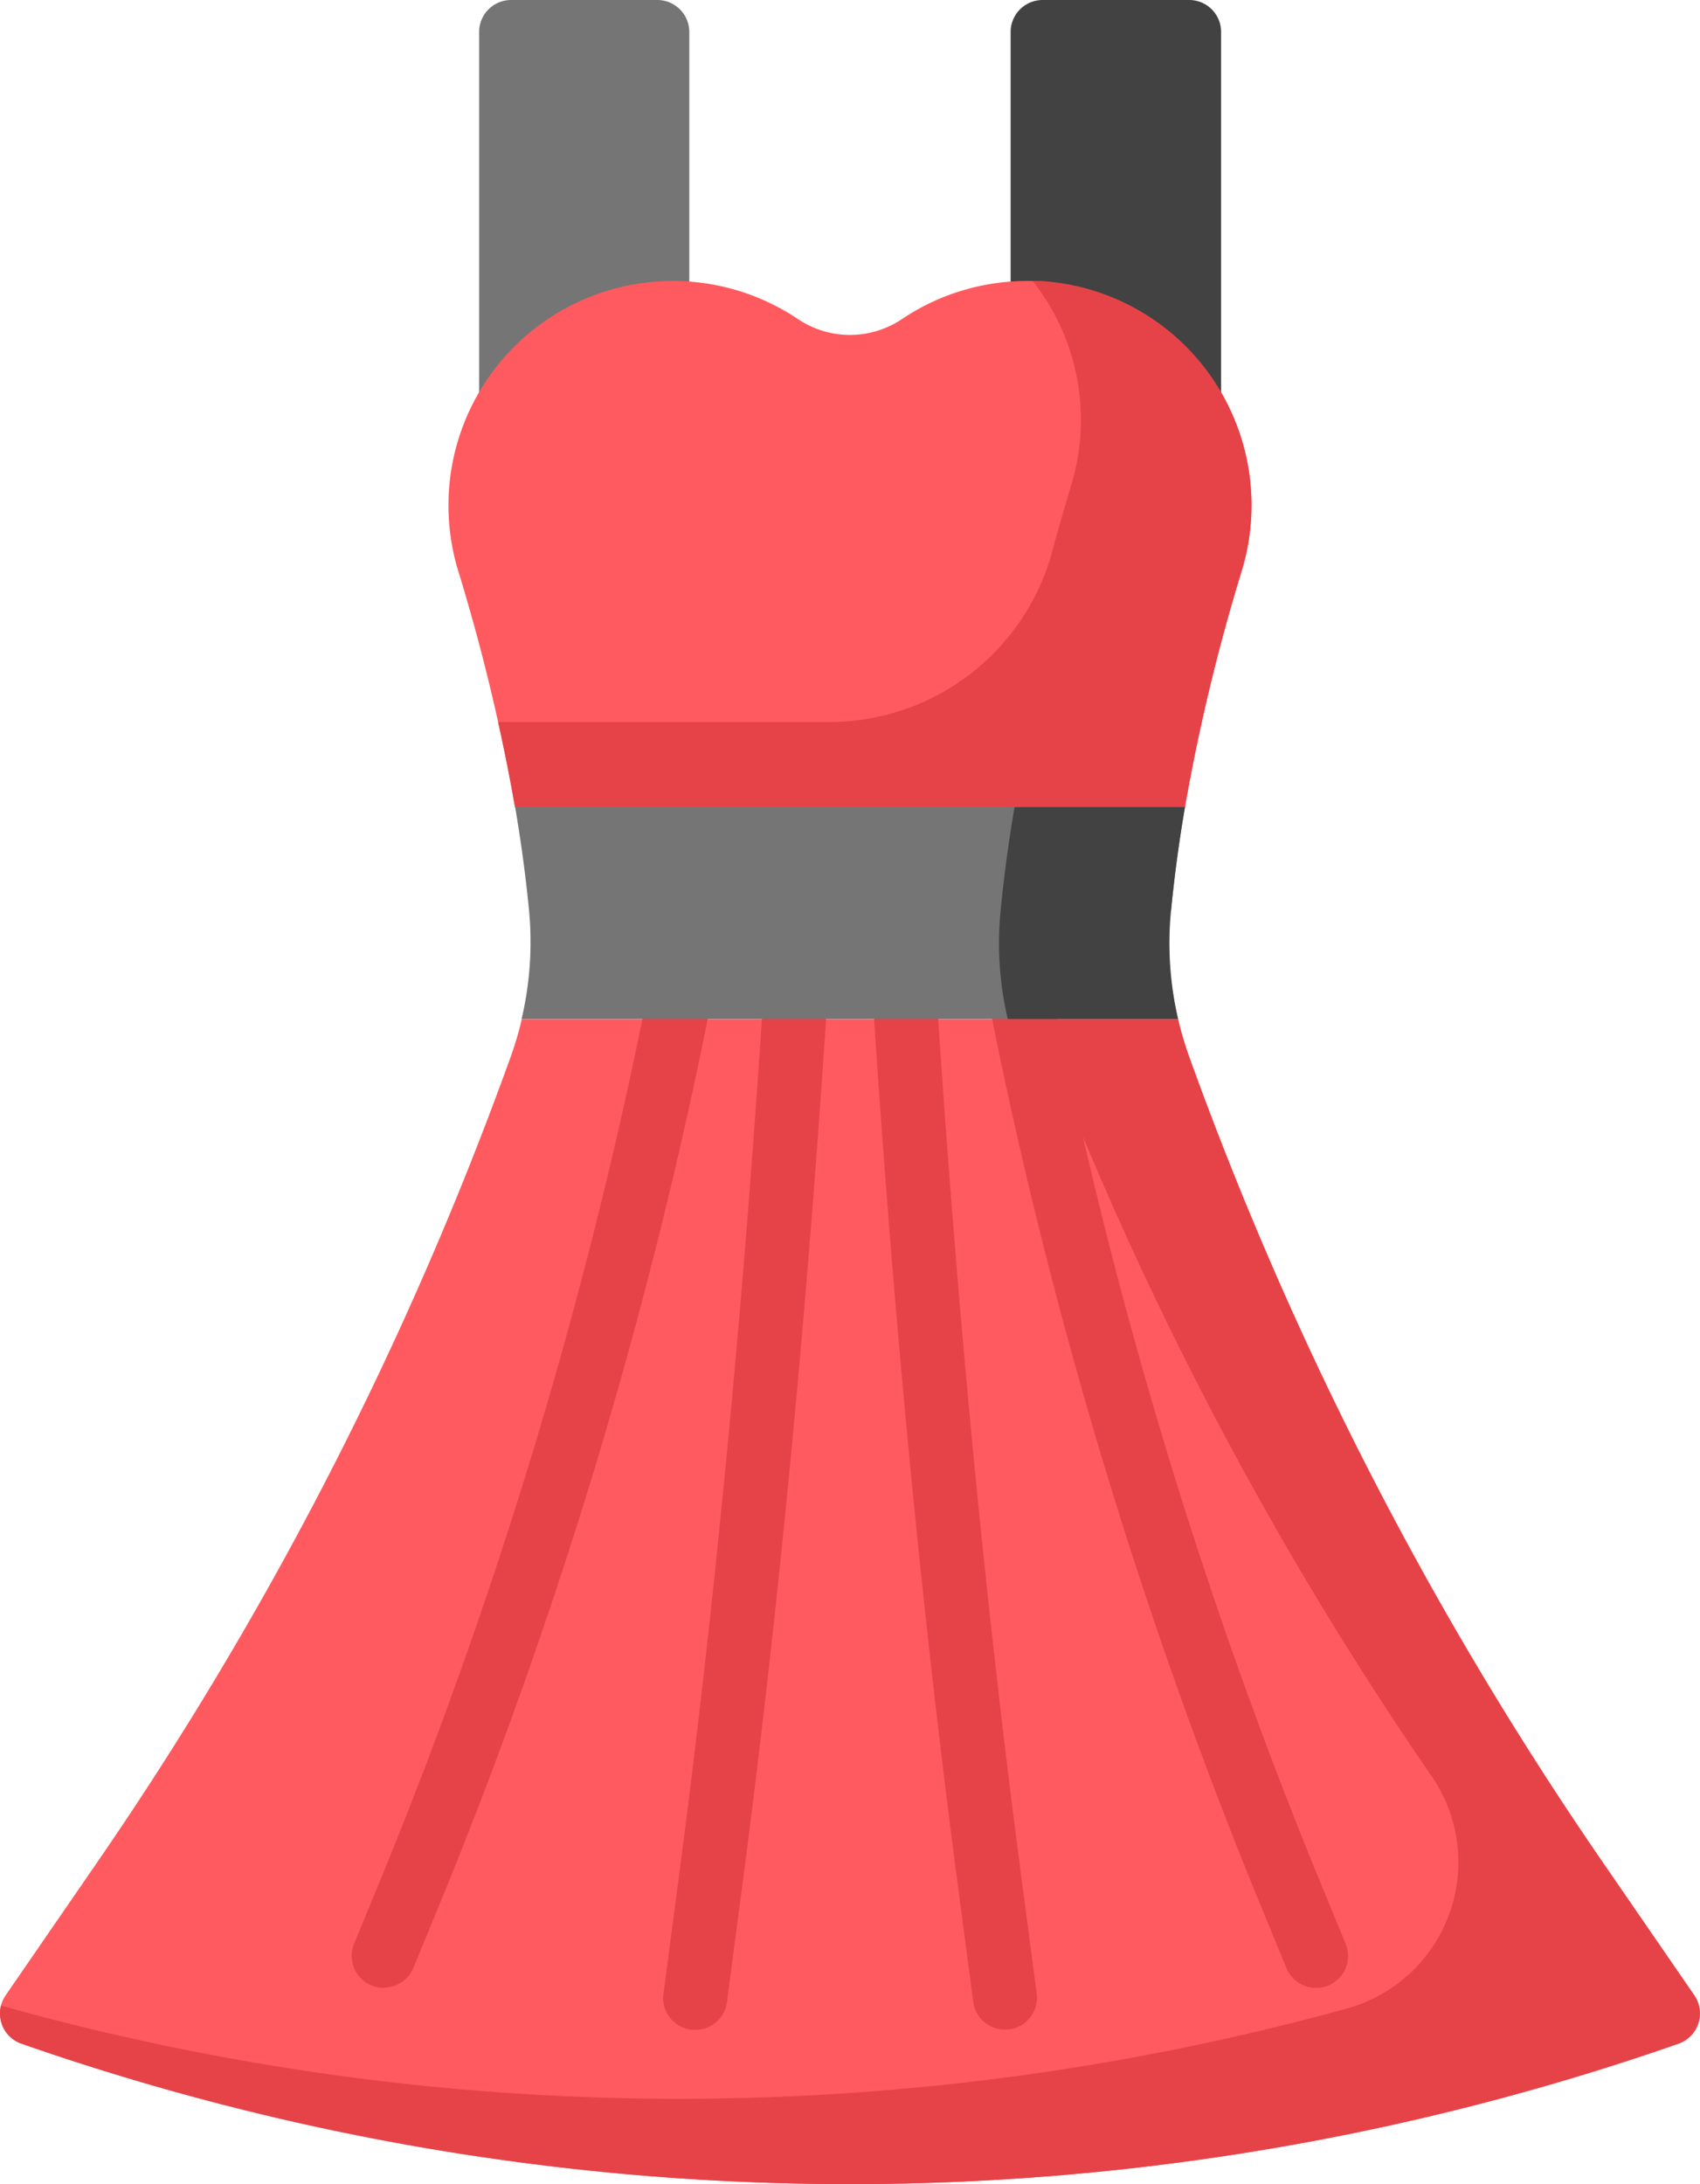 <svg xmlns="http://www.w3.org/2000/svg" width="22.946" height="29.474" viewBox="0 0 22.946 29.474"><g transform="translate(-0.5 0)"><path d="M115.26,0h-1.973a.432.432,0,0,0-.432.432V5.414a.432.432,0,0,0,.309.414.425.425,0,0,0,.122.018.432.432,0,0,0,.362-.2,2.182,2.182,0,0,1,1.644-.988.432.432,0,0,0,.4-.43V.432A.432.432,0,0,0,115.26,0Zm0,0" transform="translate(-105.888)" fill="#757575"/><path d="M239.873,0H237.9a.432.432,0,0,0-.432.432v3.8a.432.432,0,0,0,.4.43,2.182,2.182,0,0,1,1.645.988.432.432,0,0,0,.362.2A.426.426,0,0,0,240,5.828a.431.431,0,0,0,.309-.414V.432A.431.431,0,0,0,239.873,0Zm0,0" transform="translate(-223.327 0)" fill="#424242"/><path d="M116.364,69.746a3.029,3.029,0,0,0-4.586-3.391,1.259,1.259,0,0,1-1.409,0,3.029,3.029,0,0,0-4.586,3.391,26.326,26.326,0,0,1,.77,3.2h9.042a26.281,26.281,0,0,1,.769-3.2Zm0,0" transform="translate(-99.101 -62.051)" fill="#ff5a5f"/><path d="M127.468,68.667a3.028,3.028,0,0,0-2.856-2.8l-.089,0a3.029,3.029,0,0,1,.521,2.752q-.139.458-.258.9a3.116,3.116,0,0,1-3.01,2.3h-4.469q.132.589.228,1.151h9.042a26.324,26.324,0,0,1,.77-3.2,3.03,3.03,0,0,0,.121-1.1Zm0,0" transform="translate(-110.084 -62.076)" fill="#e64348"/><path d="M23.369,252.079l-1.244-1.807a47.627,47.627,0,0,1-5.575-10.861,4.539,4.539,0,0,1-.149-.505H7.543a4.539,4.539,0,0,1-.149.505A47.635,47.635,0,0,1,1.82,250.272L.576,252.079a.432.432,0,0,0,.213.652,33.94,33.94,0,0,0,22.367,0,.432.432,0,0,0,.213-.652Zm0,0" transform="translate(0 -225.153)" fill="#ff5a5f"/><g transform="translate(0.5 12.889)"><path d="M19.824,249.121a2.049,2.049,0,0,1-1.142,3.137,33.951,33.951,0,0,1-18.168-.04.431.431,0,0,0,.276.514,33.939,33.939,0,0,0,22.367,0,.432.432,0,0,0,.213-.652l-1.244-1.807a47.627,47.627,0,0,1-5.575-10.861,4.538,4.538,0,0,1-.149-.505H14.488a47.618,47.618,0,0,0,5.336,10.215Zm0,0" transform="translate(-0.501 -238.043)" fill="#e64348"/><path d="M83.434,237.842a.432.432,0,0,1-.4-.6l.424-1.029a64.758,64.758,0,0,0,3.57-11.963.466.466,0,0,1,.014-.052.432.432,0,0,1,.832.228,65.634,65.634,0,0,1-3.617,12.116l-.424,1.029a.432.432,0,0,1-.4.267Zm0,0" transform="translate(-78.253 -223.906)" fill="#e64348"/><path d="M236.233,237.839a.432.432,0,0,1-.4-.267l-.424-1.03a65.622,65.622,0,0,1-3.618-12.123.432.432,0,1,1,.847-.169,64.761,64.761,0,0,0,3.57,11.963l.424,1.03a.432.432,0,0,1-.235.564.427.427,0,0,1-.164.033Zm0,0" transform="translate(-218.469 -223.902)" fill="#e64348"/><path d="M156.414,238.411a.451.451,0,0,1-.057,0,.432.432,0,0,1-.371-.485l.21-1.594c.489-3.7.875-7.744,1.148-12.011a.432.432,0,0,1,.863.024h0c0,.009,0,.018,0,.028-.274,4.287-.663,8.348-1.154,12.071l-.21,1.594a.432.432,0,0,1-.427.376Zm0,0" transform="translate(-147.031 -223.91)" fill="#e64348"/><path d="M206.743,238.408a.432.432,0,0,1-.427-.375l-.21-1.594c-.492-3.724-.88-7.785-1.154-12.071a.432.432,0,1,1,.862-.055c.273,4.267.66,8.309,1.149,12.013l.21,1.595a.431.431,0,0,1-.371.484.408.408,0,0,1-.057,0Zm0,0" transform="translate(-193.18 -223.908)" fill="#e64348"/></g><path d="M130.118,190.6l.006-.06q.065-.65.181-1.327h-9.042q.116.679.181,1.327l.006.06a4.514,4.514,0,0,1-.1,1.473h8.859a4.509,4.509,0,0,1-.1-1.473Zm0,0" transform="translate(-113.81 -178.322)" fill="#757575"/><path d="M237.023,190.6l.006-.06q.065-.65.181-1.327h-2.3q-.116.679-.181,1.327l-.006.06a4.508,4.508,0,0,0,.095,1.473h2.3A4.514,4.514,0,0,1,237.023,190.6Zm0,0" transform="translate(-220.716 -178.322)" fill="#424242"/></g></svg>